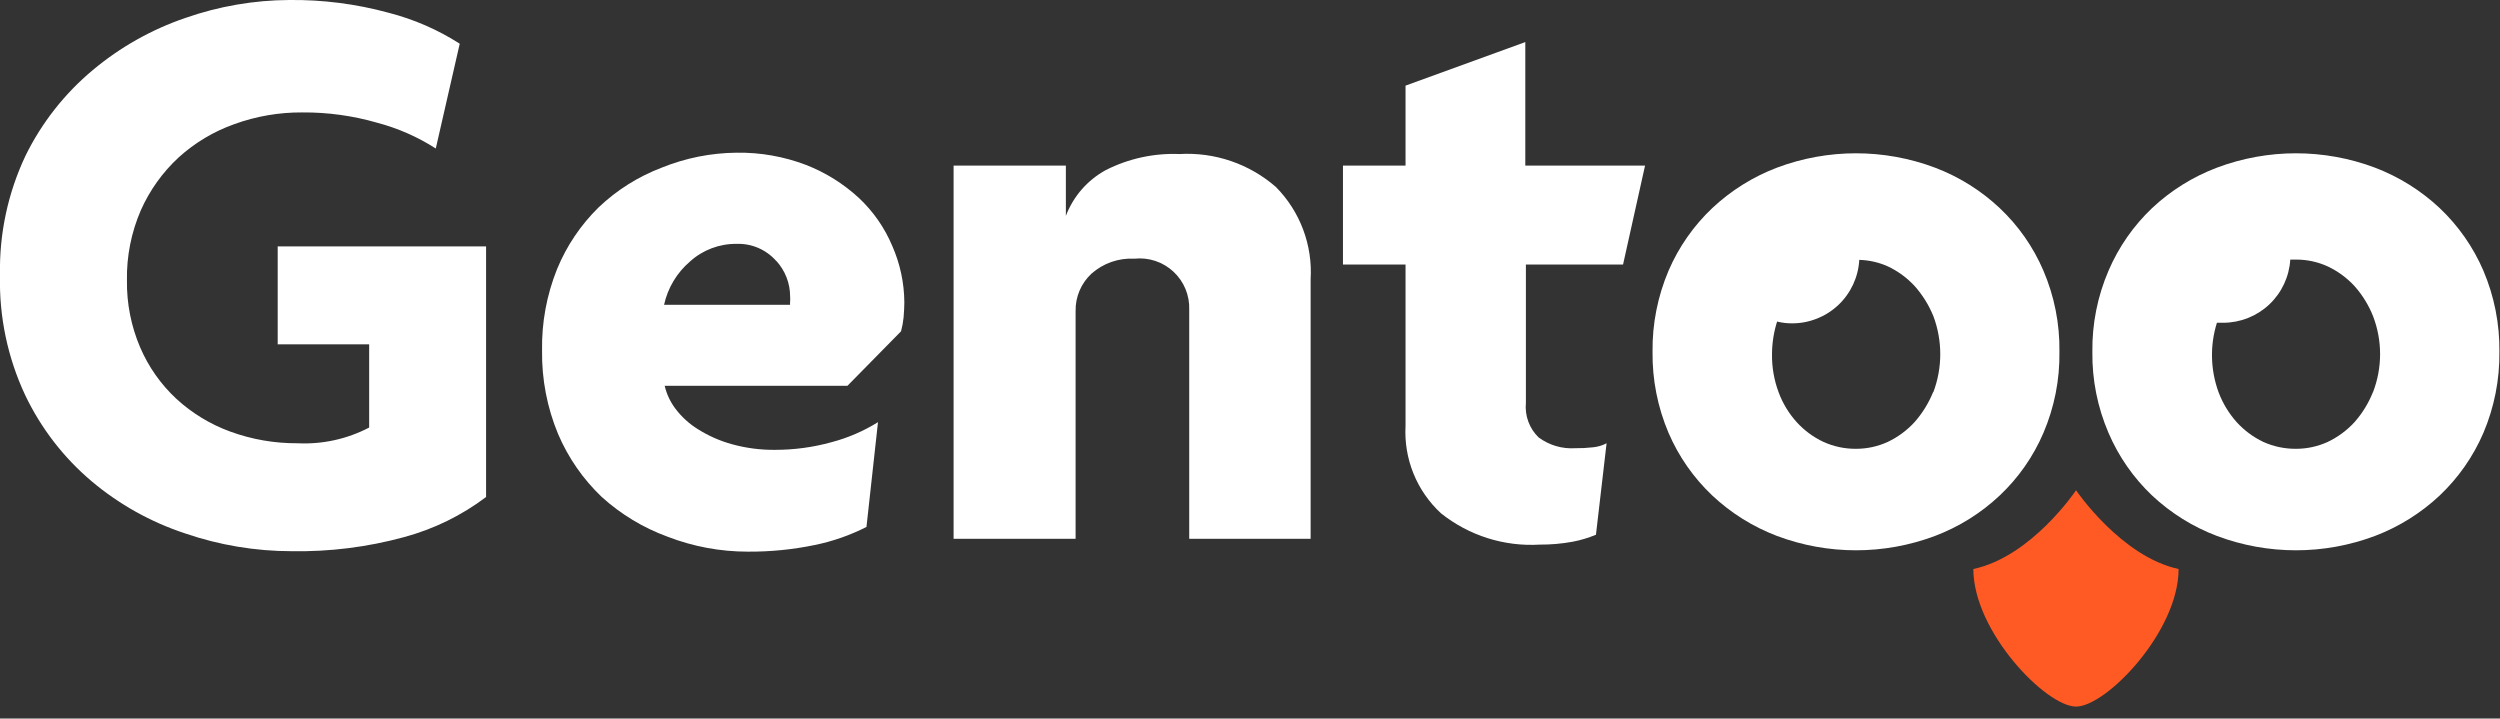<svg width="167" height="48" viewBox="0 0 167 48" fill="none" xmlns="http://www.w3.org/2000/svg">
<rect x="0" y="0" width="167" height="48" fill="#333333" stroke="none"/>
<g clip-path="url(#clip0)">
<path d="M26.99 35.88C24.544 36.548 22.015 36.864 19.48 36.82C17.057 36.818 14.652 36.416 12.36 35.63C10.073 34.876 7.952 33.691 6.11 32.14C4.243 30.559 2.733 28.599 1.68 26.39C0.51 23.889 -0.065 21.151 -8.24267e-06 18.39C-0.058 15.627 0.527 12.888 1.71 10.39C2.791 8.194 4.32 6.248 6.2 4.68C8.028 3.15 10.123 1.97 12.38 1.2C14.611 0.419 16.956 0.013 19.32 8.42942e-05C21.559 -0.025 23.79 0.261 25.95 0.85C27.637 1.283 29.244 1.981 30.71 2.92L29.11 9.92C27.904 9.147 26.585 8.566 25.2 8.2C23.575 7.73 21.891 7.498 20.2 7.51C18.652 7.498 17.115 7.762 15.66 8.29C14.285 8.776 13.021 9.531 11.94 10.51C10.865 11.502 10.004 12.704 9.41 14.04C8.768 15.522 8.45 17.125 8.48 18.74C8.46 20.272 8.759 21.791 9.36 23.2C9.918 24.503 10.742 25.675 11.78 26.64C12.832 27.608 14.066 28.355 15.41 28.84C16.839 29.358 18.349 29.619 19.87 29.61C21.532 29.692 23.185 29.33 24.66 28.56V23H18.55V16.46H32.47V33.2C30.832 34.437 28.972 35.346 26.99 35.88Z" fill="white"/>
<path d="M60.36 21.2C60.329 21.514 60.272 21.825 60.19 22.13L56.61 25.77H44.4C44.529 26.32 44.771 26.838 45.11 27.29C45.522 27.841 46.035 28.309 46.62 28.67C47.321 29.112 48.082 29.448 48.88 29.67C49.821 29.932 50.794 30.06 51.77 30.05C53.044 30.051 54.312 29.88 55.54 29.54C56.638 29.252 57.686 28.8 58.65 28.2L57.88 35.2C56.783 35.758 55.616 36.165 54.41 36.41C52.943 36.713 51.448 36.86 49.95 36.85C48.117 36.85 46.3 36.511 44.59 35.85C42.97 35.257 41.479 34.357 40.2 33.2C38.95 32.011 37.956 30.578 37.28 28.99C36.548 27.229 36.184 25.337 36.21 23.43C36.175 21.565 36.515 19.712 37.21 17.98C37.846 16.429 38.792 15.023 39.99 13.85C41.203 12.696 42.634 11.795 44.2 11.2C45.789 10.556 47.485 10.217 49.2 10.2C50.788 10.175 52.366 10.453 53.85 11.02C55.15 11.527 56.344 12.274 57.37 13.22C58.33 14.118 59.09 15.208 59.6 16.42C60.126 17.611 60.401 18.898 60.41 20.2C60.41 20.49 60.39 20.82 60.36 21.2ZM51.85 17.43C51.52 17.056 51.111 16.759 50.653 16.562C50.195 16.365 49.699 16.272 49.2 16.29C48.052 16.278 46.941 16.699 46.09 17.47C45.214 18.22 44.607 19.234 44.36 20.36H52.78C52.771 20.28 52.771 20.2 52.78 20.12C52.79 20.017 52.79 19.913 52.78 19.81C52.782 18.925 52.45 18.072 51.85 17.42V17.43Z" fill="white"/>
<path d="M79.44 35.99V20.69C79.457 20.216 79.372 19.744 79.191 19.305C79.009 18.867 78.736 18.473 78.388 18.149C78.041 17.826 77.629 17.581 77.179 17.431C76.729 17.281 76.252 17.23 75.78 17.28C74.729 17.223 73.698 17.582 72.91 18.28C72.567 18.599 72.295 18.986 72.113 19.417C71.93 19.848 71.841 20.312 71.85 20.78V35.99H63.7V11.06H71.2V14.42C71.698 13.115 72.644 12.03 73.87 11.36C75.392 10.59 77.086 10.221 78.79 10.29C81.142 10.152 83.454 10.942 85.23 12.49C86.029 13.298 86.648 14.265 87.048 15.328C87.448 16.391 87.619 17.526 87.55 18.66V35.99H79.44Z" fill="white"/>
<path d="M108.42 17.67H101.93V26.91C101.889 27.334 101.944 27.762 102.091 28.162C102.238 28.562 102.474 28.924 102.78 29.22C103.486 29.742 104.354 29.998 105.23 29.94C105.624 29.945 106.018 29.925 106.41 29.88C106.728 29.85 107.037 29.759 107.32 29.61L106.61 35.72C106.105 35.931 105.578 36.089 105.04 36.19C104.321 36.32 103.591 36.384 102.86 36.38C100.477 36.523 98.126 35.778 96.26 34.29C95.459 33.552 94.831 32.645 94.421 31.635C94.011 30.626 93.83 29.538 93.89 28.45V17.67H89.71V11.06H93.89V5.72L101.89 2.81V11.06H109.89L108.42 17.67Z" fill="white"/>
<path d="M138.68 47.2C136.68 47.2 131.82 42.2 131.82 38.01C135.72 37.18 138.68 32.75 138.68 32.75C138.68 32.75 141.68 37.18 145.53 38.01C145.53 42.2 140.69 47.2 138.68 47.2Z" fill="#FF5A24"/>
<path d="M136.5 18.08C135.824 16.501 134.83 15.078 133.58 13.9C132.331 12.725 130.863 11.808 129.26 11.2C125.856 9.92 122.104 9.92 118.7 11.2C117.098 11.81 115.63 12.727 114.38 13.9C113.133 15.08 112.139 16.503 111.46 18.08C110.732 19.793 110.367 21.639 110.39 23.5C110.367 25.361 110.732 27.207 111.46 28.92C112.139 30.497 113.133 31.92 114.38 33.1C115.63 34.273 117.098 35.19 118.7 35.8C122.104 37.08 125.856 37.08 129.26 35.8C130.863 35.192 132.331 34.275 133.58 33.1C134.83 31.922 135.824 30.499 136.5 28.92C137.233 27.208 137.597 25.362 137.57 23.5C137.597 21.638 137.233 19.792 136.5 18.08ZM129.13 26.2C128.832 26.932 128.413 27.608 127.89 28.2C127.384 28.752 126.776 29.2 126.1 29.52C125.435 29.825 124.712 29.982 123.98 29.98C123.232 29.986 122.491 29.829 121.81 29.52C121.132 29.203 120.523 28.754 120.02 28.2C119.493 27.616 119.082 26.938 118.81 26.2C118.507 25.388 118.358 24.527 118.37 23.66C118.373 22.92 118.487 22.185 118.71 21.48C119.037 21.561 119.373 21.602 119.71 21.6C120.859 21.602 121.964 21.163 122.8 20.375C123.635 19.586 124.136 18.507 124.2 17.36C124.863 17.378 125.515 17.527 126.12 17.8C126.796 18.12 127.404 18.568 127.91 19.12C128.433 19.712 128.852 20.388 129.15 21.12C129.763 22.754 129.763 24.556 129.15 26.19L129.13 26.2Z" fill="white"/>
<path d="M165.89 18.08C165.211 16.503 164.217 15.08 162.97 13.9C161.72 12.727 160.252 11.81 158.65 11.2C155.246 9.92 151.494 9.92 148.09 11.2C146.484 11.807 145.012 12.725 143.76 13.9C142.516 15.081 141.526 16.503 140.85 18.08C140.114 19.791 139.746 21.638 139.77 23.5C139.746 25.362 140.114 27.209 140.85 28.92C141.526 30.497 142.516 31.919 143.76 33.1C145.012 34.275 146.484 35.193 148.09 35.8C151.494 37.08 155.246 37.08 158.65 35.8C160.252 35.19 161.72 34.273 162.97 33.1C164.217 31.92 165.211 30.497 165.89 28.92C166.618 27.207 166.982 25.361 166.96 23.5C166.982 21.639 166.618 19.793 165.89 18.08ZM158.51 26.2C158.219 26.933 157.803 27.61 157.28 28.2C156.774 28.752 156.166 29.2 155.49 29.52C154.825 29.825 154.102 29.982 153.37 29.98C152.619 29.986 151.875 29.829 151.19 29.52C150.517 29.2 149.912 28.751 149.41 28.2C148.887 27.614 148.477 26.936 148.2 26.2C147.654 24.708 147.615 23.077 148.09 21.56C148.23 21.56 148.37 21.56 148.52 21.56C149.662 21.557 150.76 21.119 151.59 20.335C152.421 19.551 152.921 18.48 152.99 17.34C153.12 17.34 153.24 17.34 153.38 17.34C154.112 17.338 154.835 17.495 155.5 17.8C156.176 18.12 156.784 18.568 157.29 19.12C157.813 19.71 158.229 20.387 158.52 21.12C159.147 22.752 159.147 24.558 158.52 26.19L158.51 26.2Z" fill="white"/>
</g>
<defs>
<clipPath id="clip0">
<rect width="167" height="48" fill="white"/>
</clipPath>
</defs>
</svg>

